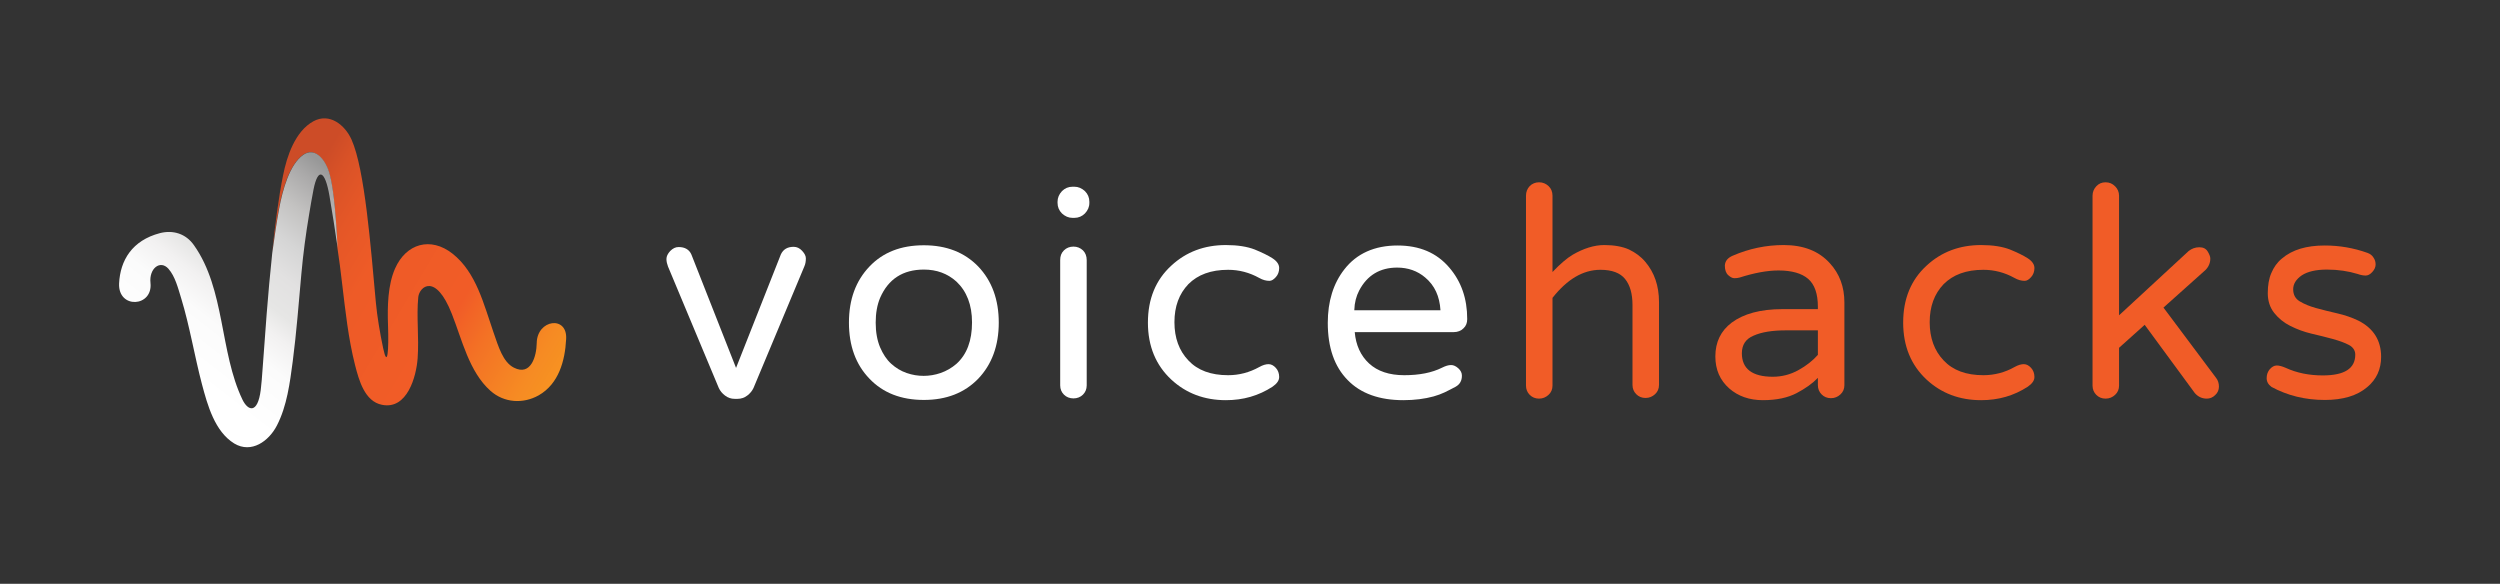 <?xml version="1.0" encoding="utf-8"?>
<!-- Generator: Adobe Illustrator 21.0.2, SVG Export Plug-In . SVG Version: 6.00 Build 0)  -->
<svg version="1.1" id="Warstwa_1" xmlns="http://www.w3.org/2000/svg" xmlns:xlink="http://www.w3.org/1999/xlink" x="0px" y="0px"
	 viewBox="0 0 1131.4 264.2" style="enable-background:new 0 0 1131.4 264.2;" xml:space="preserve">
<rect x="0" y="0" width="1131.4" height="264.2" fill="#333333" stroke="none"/>
<style type="text/css">
	.st0{fill:url(#SVGID_1_);}
	.st1{fill:url(#SVGID_2_);}
	.st2{fill:#FFFFFF;}
	.st3{fill:#F15C27;}
	.st4{fill:url(#SVGID_3_);}
	.st5{fill:url(#SVGID_4_);}
</style>
<g>
	<g>
		<g>
			<path class="st2" d="M353.4,115.1c1.1-2.3,3-3.4,5.8-3.4c1.4,0,2.7,0.6,3.8,1.8c1.1,1.2,1.7,2.3,1.7,3.4c0,1.4-0.2,2.6-0.7,3.7
				l-23,55c-0.6,1.3-1.6,2.5-2.8,3.4c-1.3,1-2.8,1.5-4.4,1.5h-1.3c-1.7,0-3.1-0.5-4.4-1.5c-1.3-1-2.2-2.1-2.8-3.4l-23-55
				c-0.4-1.1-0.7-2.2-0.7-3.4c0-1.2,0.6-2.4,1.7-3.6c1.2-1.2,2.4-1.8,3.8-1.8c2.8,0,4.8,1.1,5.8,3.4l20.2,51.3L353.4,115.1z"/>
			<path class="st2" d="M418.1,111c10.2,0,18.4,3.2,24.6,9.6c6.2,6.5,9.3,15,9.3,25.4c0,10.4-3.1,18.9-9.3,25.4
				c-6.2,6.4-14.4,9.6-24.6,9.6c-10.3,0-18.5-3.2-24.6-9.6c-6.2-6.4-9.3-14.9-9.3-25.4c0-10.5,3.1-18.9,9.3-25.4
				C399.6,114.2,407.7,111,418.1,111z M403.3,164.6c2.1,1.9,4.4,3.3,7,4.2c2.6,0.9,5.1,1.3,7.7,1.3c2.5,0,5.1-0.4,7.7-1.3
				c2.6-0.9,5-2.3,7.1-4.1c4.8-4.3,7.1-10.6,7.1-18.8c0-7.9-2.4-14.1-7.1-18.5c-4-3.6-8.9-5.4-14.7-5.4c-9.5,0-16.1,4.3-19.8,12.8
				c-1.3,3.1-2,6.8-2,11.2c0,4.4,0.7,8.1,2,11.2C399.6,160.2,401.2,162.7,403.3,164.6z"/>
			<path class="st2" d="M493,91.8c0,1.9-0.7,3.4-2,4.8c-1.3,1.3-2.9,2-4.8,2h-0.8c-1.8,0-3.4-0.7-4.8-2c-1.3-1.3-2-2.9-2-4.8v-0.5
				c0-1.8,0.7-3.4,2-4.8c1.3-1.3,2.9-2,4.8-2h0.8c1.8,0,3.4,0.7,4.8,2c1.3,1.3,2,2.9,2,4.8V91.8z M481.5,113.3
				c1.1-1.1,2.6-1.7,4.3-1.7c1.7,0,3.1,0.6,4.3,1.7c1.1,1.1,1.7,2.6,1.7,4.4v56.7c0,1.7-0.6,3.1-1.7,4.2c-1.1,1.1-2.6,1.7-4.3,1.7
				c-1.7,0-3.2-0.6-4.3-1.7c-1.1-1.1-1.7-2.5-1.7-4.2v-56.7C479.8,115.9,480.3,114.5,481.5,113.3z"/>
			<path class="st2" d="M555.8,169.8c4.9,0,9.6-1.2,14.1-3.7c1.6-0.9,3-1.3,4.2-1.3c1.2,0,2.3,0.6,3.3,1.7c1,1.1,1.5,2.5,1.5,4.1
				c0,1.6-1,3-3,4.4c-6.3,4.1-13.3,6.1-21.1,6.1c-9.8,0-18-3.1-24.7-9.3c-7-6.5-10.6-15.1-10.6-25.8c0-10.7,3.5-19.3,10.6-25.8
				c6.7-6.2,14.9-9.3,24.7-9.3c5.3,0,9.6,0.7,13,2c3.4,1.4,6.1,2.7,8.1,4c2,1.3,3,2.8,3,4.4c0,1.6-0.5,3-1.5,4.1
				c-1,1.1-1.9,1.7-2.9,1.7c-1.5,0-3-0.4-4.6-1.3c-4.5-2.5-9.2-3.7-14.1-3.7c-7.8,0-13.7,2.2-18,6.5c-4.2,4.4-6.3,10.1-6.3,17.2
				c0,7.1,2.1,12.9,6.3,17.3C542,167.6,548,169.8,555.8,169.8z"/>
			<path class="st2" d="M619.6,164.5c3.8,3.5,9.1,5.3,15.9,5.3c6.8,0,12.5-1.1,17.1-3.4c1.6-0.8,2.9-1.2,4.1-1.2
				c1.1,0,2.2,0.5,3.3,1.5c1.1,1,1.6,2.1,1.6,3.3c0,2.3-0.9,3.9-2.8,5c-1.9,1-3.6,1.9-5.1,2.6c-1.5,0.7-3.1,1.3-4.9,1.8
				c-4,1.1-8.6,1.7-13.7,1.7c-10.8,0-19.3-3-25.2-9.1c-6-6.1-9-14.7-9-25.9c0-9.7,2.5-17.8,7.5-24.2c5.6-7.2,13.7-10.8,24.1-10.8
				c9.9,0,17.7,3.3,23.4,10c5.4,6.3,8.1,14,8.1,23.3c0,1.7-0.5,3.1-1.7,4.2c-1.1,1.1-2.6,1.7-4.4,1.7h-44.8
				C613.6,156.2,615.8,161,619.6,164.5z M632.3,121.1c-7.8,0-13.6,3.5-17.2,10.4c-1.3,2.5-2.1,5.4-2.2,8.9h39
				c-0.4-6.3-2.6-11.2-6.9-14.8C641.5,122.6,637.2,121.1,632.3,121.1z"/>
		</g>
		<g>
			<path class="st3" d="M724.3,122.1c-7.8,0-15,4.2-21.7,12.7v39.7c0,1.7-0.6,3.1-1.8,4.2c-1.2,1.1-2.6,1.7-4.3,1.7
				c-1.7,0-3.1-0.6-4.2-1.7c-1.1-1.1-1.7-2.5-1.7-4.2V88.6c0-1.8,0.6-3.2,1.7-4.4c1.1-1.1,2.6-1.7,4.2-1.7c1.7,0,3.1,0.6,4.3,1.7
				c1.2,1.1,1.8,2.6,1.8,4.4v34.5c3.5-3.7,6.6-6.3,9.1-7.8c5-2.9,9.8-4.4,14.3-4.4c4.5,0,8.3,0.7,11.2,2c2.9,1.4,5.4,3.2,7.4,5.6
				c4.1,4.8,6.2,10.9,6.2,18.2v37.5c0,1.7-0.6,3.1-1.8,4.2c-1.2,1.1-2.6,1.7-4.3,1.7c-1.7,0-3.1-0.6-4.2-1.7
				c-1.1-1.1-1.7-2.5-1.7-4.2v-36.2c0-5-1.1-9-3.4-11.8C733.2,123.5,729.5,122.1,724.3,122.1z"/>
			<path class="st3" d="M784.2,115.7c7.4-3.2,15.1-4.8,23-4.8c9,0,15.9,2.7,20.9,8.2c4.4,4.8,6.6,10.7,6.6,17.8v37.4
				c0,1.7-0.6,3.1-1.8,4.2c-1.2,1.1-2.6,1.7-4.3,1.7c-1.7,0-3.1-0.6-4.2-1.7c-1.1-1.1-1.7-2.5-1.7-4.2V171c-2.4,2.5-5.6,4.8-9.6,6.9
				c-4,2.1-9.1,3.2-15.3,3.2c-6.1,0-11.2-1.8-15.2-5.3c-4.2-3.7-6.3-8.5-6.3-14.5c0-6.5,2.5-11.6,7.4-15.3c5.4-4,13-6.1,23-6.1h16
				v-1.1c0-5.9-1.5-10.1-4.4-12.6c-2.9-2.5-7.4-3.8-13.4-3.8c-5.1,0-11,1.1-17.6,3.2c-0.7,0.2-1.5,0.3-2.4,0.3
				c-0.9,0-1.8-0.5-2.8-1.4c-1-0.9-1.5-2.4-1.5-4.3C780.7,118.1,781.9,116.7,784.2,115.7z M788.3,159.9c0,7,4.7,10.6,14,10.6
				c4.1,0,8-1,11.6-3c3.6-2,6.5-4.3,8.8-6.9v-11.1h-14.4c-6.3,0-11.1,0.8-14.7,2.4C790,153.4,788.3,156.1,788.3,159.9z"/>
			<path class="st3" d="M897.6,169.8c4.9,0,9.7-1.2,14.1-3.7c1.6-0.9,3-1.3,4.2-1.3c1.2,0,2.3,0.6,3.3,1.7c1,1.1,1.5,2.5,1.5,4.1
				c0,1.6-1,3-3,4.4c-6.3,4.1-13.3,6.1-21.1,6.1c-9.8,0-18-3.1-24.7-9.3c-7-6.5-10.6-15.1-10.6-25.8c0-10.7,3.5-19.3,10.6-25.8
				c6.7-6.2,14.9-9.3,24.7-9.3c5.3,0,9.6,0.7,13,2c3.4,1.4,6.1,2.7,8.1,4c2,1.3,3,2.8,3,4.4c0,1.6-0.5,3-1.5,4.1
				c-1,1.1-1.9,1.7-2.9,1.7c-1.5,0-3-0.4-4.6-1.3c-4.5-2.5-9.2-3.7-14.1-3.7c-7.8,0-13.7,2.2-18,6.5c-4.2,4.4-6.3,10.1-6.3,17.2
				c0,7.1,2.1,12.9,6.3,17.3C883.8,167.6,889.8,169.8,897.6,169.8z"/>
			<path class="st3" d="M1002.9,171c0.9,1.1,1.3,2.5,1.3,4c0,1.5-0.6,2.8-1.7,3.8c-1.1,1.1-2.4,1.6-3.8,1.6c-2.1,0-3.9-0.8-5.4-2.5
				l-22.7-30.9L959,157.4v17.1c0,1.7-0.6,3.1-1.8,4.2c-1.2,1.1-2.6,1.7-4.3,1.7c-1.7,0-3.1-0.6-4.2-1.7c-1.1-1.1-1.7-2.5-1.7-4.2
				V88.6c0-1.7,0.6-3.1,1.7-4.3c1.1-1.2,2.5-1.8,4.2-1.8c1.7,0,3.1,0.6,4.3,1.8c1.2,1.2,1.8,2.6,1.8,4.3v54.1l31.5-29.1
				c1.4-1.1,3-1.7,4.8-1.7c1.8,0,3,0.6,3.8,1.9c0.8,1.3,1.2,2.4,1.2,3.2c0,1.9-0.7,3.7-2.2,5.2l-19,17L1002.9,171z"/>
			<path class="st3" d="M1051.2,169.9c9.8,0,14.7-3.1,14.7-9.4c0-1.9-1-3.4-2.9-4.4c-1.9-1-4.4-1.9-7.3-2.7c-3-0.8-6.1-1.6-9.6-2.4
				c-3.4-0.8-6.6-2-9.6-3.5c-3-1.5-5.4-3.5-7.3-5.9c-1.9-2.4-2.9-5.4-2.9-8.9c0-3.5,0.5-6.6,1.6-9.1c1.1-2.6,2.6-4.8,4.8-6.6
				c4.7-4,11.1-5.9,19.4-5.9c6.6,0,13,1.1,19.2,3.3c1.2,0.4,2.2,1.1,2.8,2.1c0.7,1,1,2,1,3.2c0,1.2-0.5,2.3-1.5,3.4
				c-1,1.1-2,1.6-3,1.6c-1,0-2.2-0.2-3.6-0.7c-4.2-1.3-8.9-2-13.9-2c-5,0-8.8,0.9-11.4,2.6c-2.6,1.8-3.9,3.9-3.9,6.3
				c0,2.5,1,4.3,3,5.5c2,1.2,4.4,2.2,7.3,3c2.9,0.8,6.1,1.6,9.6,2.4c3.5,0.8,6.7,1.9,9.6,3.3c6.9,3.5,10.3,9,10.3,16.4
				c0,5.6-2.1,10.2-6.3,13.7c-4.6,3.9-11,5.8-19.2,5.8c-8.9,0-16.9-2-24.1-5.9c-1.5-1.1-2.2-2.4-2.2-4c0-1.6,0.5-2.9,1.4-4
				c1-1.1,2-1.7,3.2-1.7c1.1,0,2.5,0.4,4.1,1.1C1039.5,168.8,1045.1,169.9,1051.2,169.9z"/>
		</g>
	</g>
	<g>
		<linearGradient id="SVGID_1_" gradientUnits="userSpaceOnUse" x1="119.876" y1="94.292" x2="253.653" y2="173.583">
			<stop  offset="7.206610e-02" style="stop-color:#CD4C27"/>
			<stop  offset="0.135" style="stop-color:#D95227"/>
			<stop  offset="0.228" style="stop-color:#E55727"/>
			<stop  offset="0.352" style="stop-color:#EE5B27"/>
			<stop  offset="0.631" style="stop-color:#F15C27"/>
			<stop  offset="0.745" style="stop-color:#F37225"/>
			<stop  offset="0.91" style="stop-color:#F68B23"/>
			<stop  offset="1" style="stop-color:#F79421"/>
		</linearGradient>
		<path class="st0" d="M242.9,155.3c-0.1,5.9-2.6,15-10.3,11.1c-5-2.5-7-9.5-9.3-16.1c-4.3-12.3-7.7-27-18.5-35.5
			c-9.9-7.8-21-4.6-26,6.7c-3.3,7.5-3.5,17-3.2,25.8c0.4,11.1-0.2,19.7-2.2,10.3c-1.5-7.2-2.7-14.3-3.3-20.7c-2.3-25-5-60.3-11-73.7
			c-3-6.7-10-12.3-17.3-8.3c-8.2,4.5-12,15.8-13.7,24.5c-2,9.8-3.6,22.3-5,35.2c1-7.3,2-14.2,3.1-20c1.6-8.8,4.8-20.1,10.9-24.5
			c5.4-3.8,10.2,2.1,12.1,9c1.8,6.9,2.9,19.3,3.5,33.1c0.8,5.3,1.5,10.6,2.1,15.9c1.5,12.5,2.8,25,5.9,37.2
			c1.7,6.6,4.3,16.4,12.2,17.9c11.4,2.3,15.5-12.8,16.1-21c0.7-9.7-0.6-18.9,0.3-27.8c0.5-4.6,7.8-11.2,15.2,7.7
			c4.6,11.6,7.8,26.2,17.5,34.8c6.1,5.4,14.7,6,21.8,2c9.1-5.2,11.9-15.7,12.4-25.3C257,142.6,243,144.5,242.9,155.3z"/>
		<linearGradient id="SVGID_2_" gradientUnits="userSpaceOnUse" x1="81.998" y1="166.577" x2="150.856" y2="77.963">
			<stop  offset="0" style="stop-color:#FFFFFF"/>
			<stop  offset="0.223" style="stop-color:#FBFBFB"/>
			<stop  offset="0.337" style="stop-color:#F2F1F1"/>
			<stop  offset="0.419" style="stop-color:#E6E6E5"/>
			<stop  offset="0.542" style="stop-color:#E2E1E1"/>
			<stop  offset="0.668" style="stop-color:#D5D5D5"/>
			<stop  offset="0.795" style="stop-color:#C3C2C1"/>
			<stop  offset="0.923" style="stop-color:#AAA9A9"/>
			<stop  offset="1" style="stop-color:#989898"/>
		</linearGradient>
		<path class="st1" d="M149.3,79.1c-1.8-6.9-6.7-12.8-12.1-9c-6.1,4.3-9.3,15.7-10.9,24.5c-1.1,5.9-2.1,12.7-3.1,20
			c-2,18.6-3.3,37.9-4.2,50.2c-0.4,5.5-0.7,9.6-1,11.7c-1.4,11-5.8,9.5-8.3,4.3c-10.3-21.5-7.8-49.9-21.9-69.8
			c-3.7-5.3-9.5-7-15.4-5.5c-12.6,3.3-18,12.3-18.5,22.8c-0.5,11.7,15.4,10.7,14.2-0.3c-0.7-6.5,4.4-10.5,8.1-6.4
			c3.1,3.5,4.4,8.9,5.8,13.4c3.9,12.8,6,26,9.4,38.9c2.5,9.4,5.8,21.4,14.6,26.8c7.8,4.7,15.7-1.1,19.3-8.1
			c4.6-8.9,5.9-19.4,7.2-29.2c1.7-13.1,2.7-26.4,3.9-39.6c0.8-8.9,2-17.9,3.5-26.8c0.6-3.8,1.3-7.6,2-11.3c2-10,5.2-8.7,7.2,2.9
			c1.3,7.8,2.6,15.7,3.7,23.6C152.1,98.4,151.1,86,149.3,79.1z"/>
	</g>
</g>
</svg>

